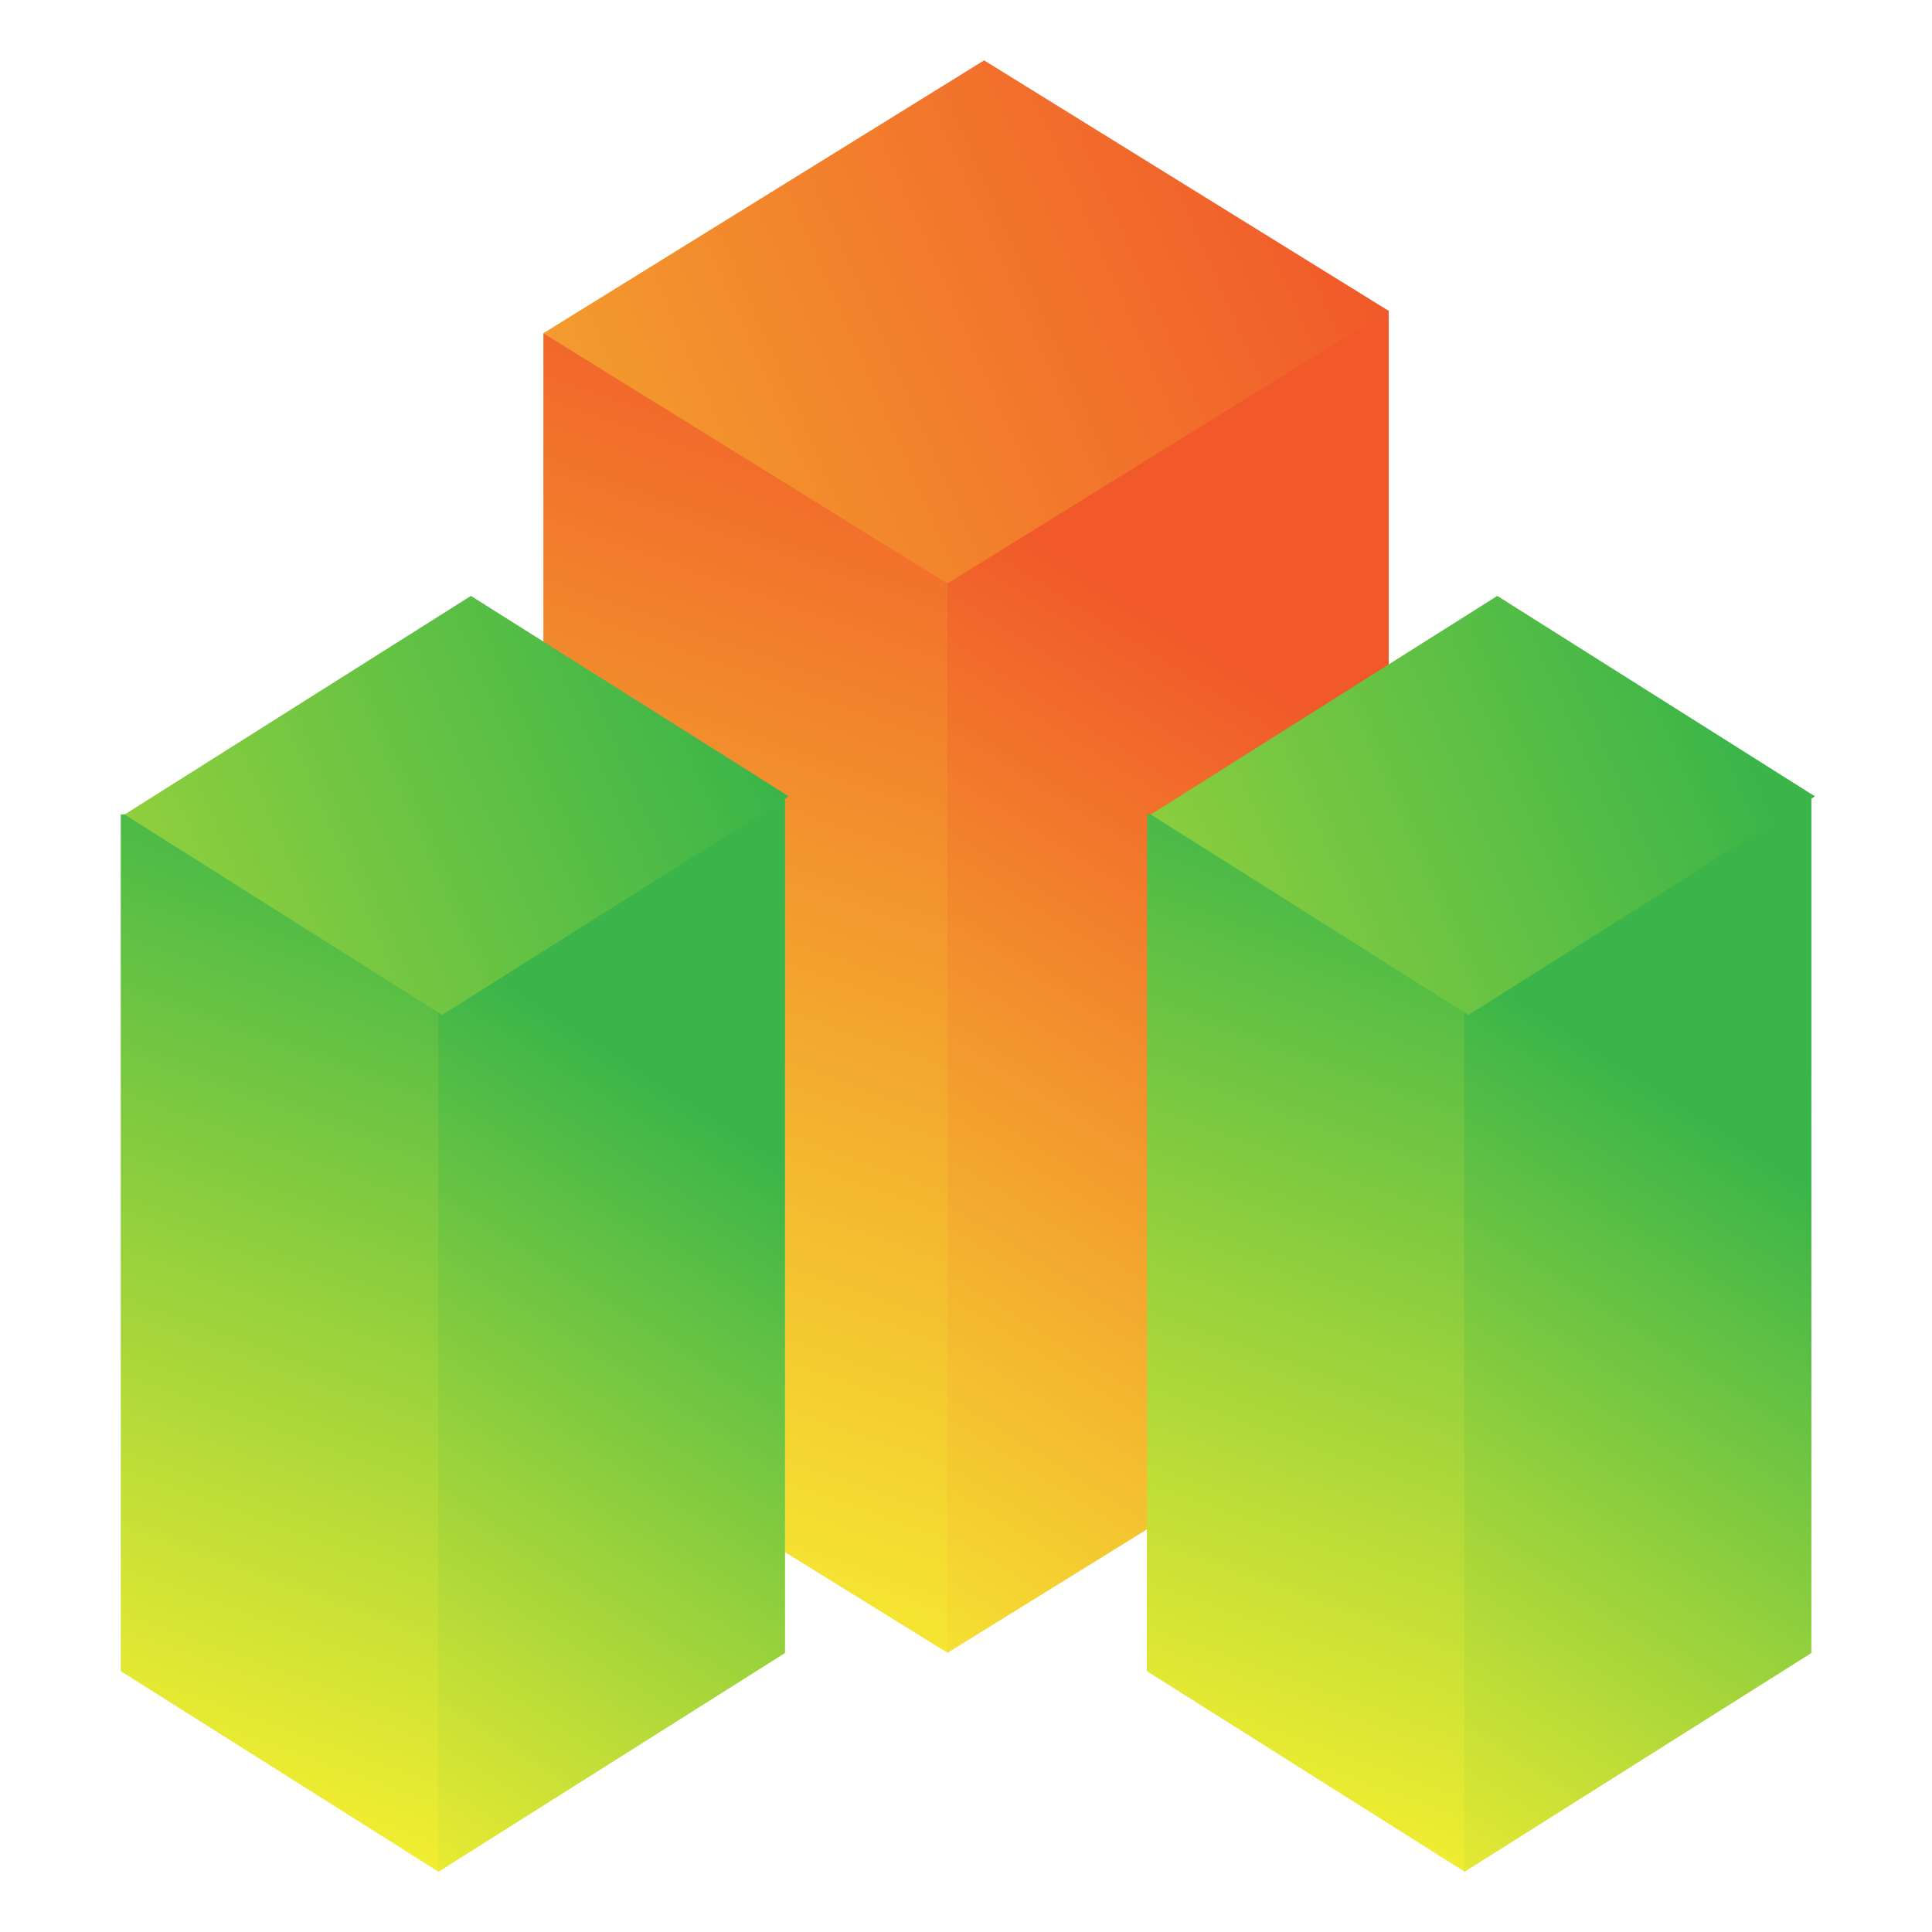 <?xml version="1.0" encoding="UTF-8"?>
<svg width="32mm" height="32mm" version="1.1" viewBox="0 0 32 32" xml:space="preserve" xmlns="http://www.w3.org/2000/svg" xmlns:xlink="http://www.w3.org/1999/xlink"><defs><linearGradient id="a" x2="1" gradientTransform="matrix(330.7 -132.82 132.82 330.7 1715 404.23)" gradientUnits="userSpaceOnUse"><stop stop-color="#f5ee30" offset="0"/><stop stop-color="#3bb549" offset="1"/></linearGradient><linearGradient id="b" x2="1" gradientTransform="matrix(-37.486 -26.058 26.058 -37.486 1364.9 456.37)" gradientUnits="userSpaceOnUse"><stop stop-color="#f5e732" offset="0"/><stop stop-color="#f1592a" offset="1"/></linearGradient><linearGradient id="k" x1="1423.6" x2="1428.6" y1="511.36" y2="496.88" gradientTransform="matrix(1.306 0 0 1.343 -704.16 -401.68)" gradientUnits="userSpaceOnUse" xlink:href="#b"/><linearGradient id="j" x1="1415.2" x2="1434.7" y1="505.57" y2="496.75" gradientTransform="matrix(1.306 0 0 1.343 -704.16 -401.68)" gradientUnits="userSpaceOnUse" xlink:href="#b"/><linearGradient id="i" x1="1429.1" x2="1435.9" y1="513.98" y2="502.89" gradientTransform="matrix(1.306 0 0 1.343 -704.16 -401.68)" gradientUnits="userSpaceOnUse" xlink:href="#b"/><linearGradient id="h" x1="1423.6" x2="1428.6" y1="511.36" y2="496.88" gradientTransform="matrix(1.026 0 0 1.076 -296.35 -261.03)" gradientUnits="userSpaceOnUse" xlink:href="#a"/><linearGradient id="g" x1="1415.2" x2="1434.7" y1="505.57" y2="496.75" gradientTransform="matrix(1.026 0 0 1.076 -296.35 -261.03)" gradientUnits="userSpaceOnUse" xlink:href="#a"/><linearGradient id="f" x1="1429.1" x2="1435.9" y1="513.98" y2="502.89" gradientTransform="matrix(1.026 0 0 1.076 -296.35 -261.03)" gradientUnits="userSpaceOnUse" xlink:href="#a"/><linearGradient id="e" x1="1423.6" x2="1428.6" y1="511.36" y2="496.88" gradientTransform="matrix(1.026 0 0 1.076 -312.71 -261.03)" gradientUnits="userSpaceOnUse" xlink:href="#a"/><linearGradient id="d" x1="1415.2" x2="1434.7" y1="505.57" y2="496.75" gradientTransform="matrix(1.026 0 0 1.076 -312.71 -261.03)" gradientUnits="userSpaceOnUse" xlink:href="#a"/><linearGradient id="c" x1="1429.1" x2="1435.9" y1="513.98" y2="502.89" gradientTransform="matrix(1.026 0 0 1.076 -312.71 -261.03)" gradientUnits="userSpaceOnUse" xlink:href="#a"/></defs><g transform="translate(-1146.3 -196)"><g transform="translate(6.6667e-6 -64)"><path d="m1155.3 265.52 14-0.376v17.708l-7.307 4.523-6.693-4.144" fill="url(#k)" fill-rule="evenodd"/><path d="m1169.3 282.85v-17.708l-7.307 4.199v18.032" fill="url(#i)" fill-rule="evenodd"/><path d="m1162.6 261-7.301 4.52 6.693 4.144 7.301-4.52" fill="url(#j)" fill-rule="evenodd"/><path d="m1165.3 273.49 11-0.301v14.186l-5.744 3.624-5.261-3.32" fill="url(#h)" fill-rule="evenodd"/><path d="m1176.3 287.38v-14.186l-5.748 3.342v14.469" fill="url(#f)" fill-rule="evenodd"/><path d="m1171.1 269.87-5.739 3.621 5.261 3.32 5.739-3.621" fill="url(#g)" fill-rule="evenodd"/><path d="m1148.3 273.49 11-0.301v14.186l-5.741 3.624-5.259-3.32" fill="url(#e)" fill-rule="evenodd"/><path d="m1159.3 287.38v-14.186l-5.742 3.259 1e-3 14.551" fill="url(#c)" fill-rule="evenodd"/><path d="m1154.1 269.87-5.736 3.621 5.259 3.32 5.741-3.621" fill="url(#d)" fill-rule="evenodd"/><rect x="1146.3" y="260" width="32" height="32" clip-rule="evenodd" fill="none"/></g></g></svg>
